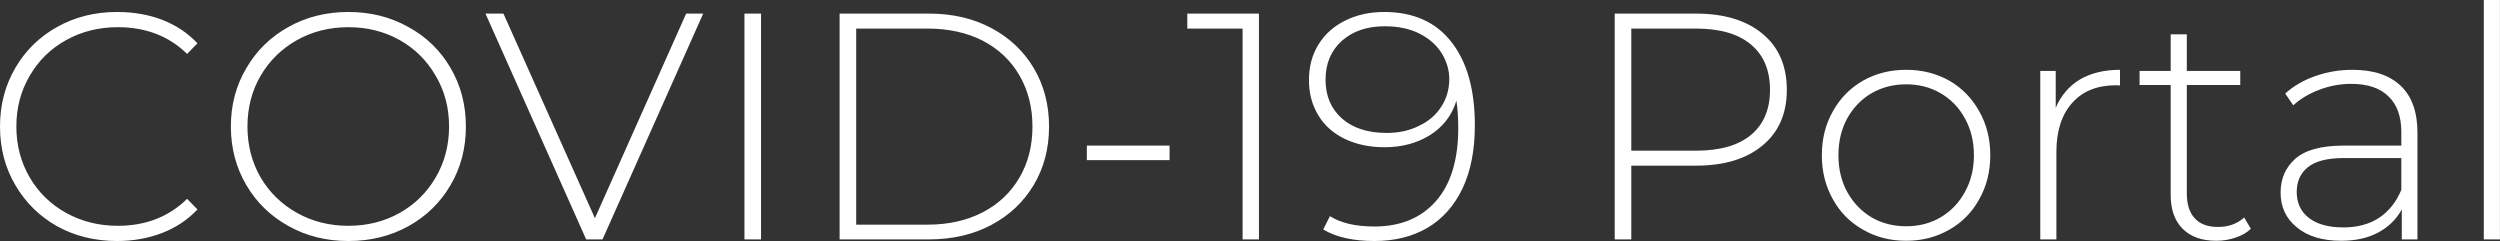 <svg data-v-423bf9ae="" xmlns="http://www.w3.org/2000/svg" viewBox="0 0 622.371 60" class="font"><rect x="0" y="0" width="622.371" height="60" fill="#333333" stroke="none"/><!----><!----><!----><g data-v-423bf9ae="" id="a4f8745b-701c-4095-ab8c-2f2f53e0255f" fill="white" transform="matrix(5.736,0,0,5.736,-4.417,-18.126)"><path d="M5.85 13.62L5.85 13.62Q4.41 13.62 3.25 12.98L3.25 12.98L3.25 12.98Q2.10 12.33 1.44 11.20L1.44 11.20L1.44 11.20Q0.77 10.07 0.77 8.65L0.77 8.65L0.77 8.65Q0.77 7.24 1.44 6.10L1.44 6.10L1.44 6.10Q2.10 4.97 3.25 4.33L3.25 4.33L3.25 4.33Q4.41 3.68 5.85 3.68L5.85 3.68L5.85 3.68Q6.92 3.68 7.81 4.02L7.81 4.02L7.81 4.02Q8.71 4.37 9.34 5.04L9.34 5.04L8.89 5.50L8.89 5.50Q7.71 4.34 5.88 4.34L5.88 4.34L5.88 4.34Q4.65 4.34 3.64 4.90L3.64 4.90L3.64 4.90Q2.63 5.46 2.06 6.45L2.06 6.45L2.06 6.45Q1.48 7.43 1.48 8.65L1.48 8.65L1.48 8.65Q1.48 9.87 2.06 10.86L2.06 10.86L2.06 10.86Q2.63 11.84 3.64 12.40L3.64 12.40L3.64 12.40Q4.65 12.96 5.88 12.96L5.88 12.96L5.88 12.96Q7.70 12.96 8.89 11.79L8.89 11.79L9.34 12.25L9.34 12.25Q8.71 12.92 7.81 13.27L7.81 13.27L7.81 13.27Q6.90 13.62 5.85 13.62L5.85 13.62ZM15.89 13.62L15.89 13.62Q14.45 13.62 13.29 12.97L13.29 12.97L13.29 12.97Q12.12 12.32 11.46 11.19L11.46 11.19L11.46 11.19Q10.79 10.05 10.79 8.65L10.79 8.65L10.79 8.65Q10.79 7.25 11.46 6.12L11.46 6.12L11.46 6.12Q12.12 4.98 13.29 4.33L13.29 4.33L13.29 4.33Q14.45 3.68 15.89 3.68L15.89 3.68L15.89 3.68Q17.33 3.68 18.49 4.33L18.49 4.33L18.49 4.33Q19.66 4.97 20.32 6.10L20.32 6.10L20.32 6.10Q20.99 7.24 20.99 8.65L20.99 8.65L20.99 8.65Q20.99 10.07 20.32 11.20L20.32 11.20L20.32 11.20Q19.66 12.33 18.49 12.98L18.49 12.98L18.49 12.98Q17.33 13.62 15.89 13.62L15.89 13.62ZM15.89 12.96L15.89 12.96Q17.12 12.96 18.12 12.40L18.12 12.40L18.12 12.40Q19.11 11.84 19.68 10.86L19.68 10.86L19.68 10.86Q20.26 9.87 20.26 8.65L20.26 8.65L20.26 8.65Q20.26 7.43 19.68 6.45L19.68 6.45L19.68 6.45Q19.11 5.46 18.12 4.90L18.12 4.90L18.12 4.90Q17.12 4.34 15.89 4.34L15.89 4.34L15.89 4.34Q14.66 4.34 13.66 4.90L13.66 4.90L13.66 4.90Q12.66 5.46 12.08 6.45L12.08 6.45L12.08 6.45Q11.51 7.43 11.51 8.65L11.51 8.65L11.51 8.65Q11.51 9.87 12.08 10.86L12.08 10.86L12.08 10.86Q12.66 11.84 13.66 12.40L13.66 12.40L13.66 12.40Q14.66 12.96 15.89 12.96L15.89 12.96ZM30.55 3.75L31.29 3.75L26.92 13.55L26.21 13.55L21.84 3.75L22.62 3.75L26.59 12.63L30.55 3.75ZM33.08 13.55L33.08 3.75L33.80 3.75L33.80 13.55L33.08 13.55ZM37.21 13.55L37.21 3.75L41.09 3.75L41.09 3.75Q42.62 3.75 43.80 4.38L43.80 4.38L43.80 4.38Q44.98 5.01 45.64 6.12L45.64 6.12L45.64 6.12Q46.30 7.24 46.30 8.65L46.30 8.65L46.30 8.65Q46.30 10.07 45.64 11.18L45.64 11.18L45.64 11.18Q44.98 12.29 43.80 12.92L43.80 12.92L43.80 12.92Q42.62 13.55 41.09 13.55L41.09 13.55L37.21 13.55ZM37.93 12.91L41.03 12.91L41.03 12.91Q42.39 12.91 43.43 12.37L43.43 12.37L43.43 12.37Q44.46 11.83 45.02 10.86L45.02 10.86L45.02 10.86Q45.58 9.90 45.58 8.65L45.58 8.65L45.58 8.65Q45.58 7.41 45.02 6.44L45.02 6.44L45.02 6.44Q44.46 5.47 43.43 4.93L43.43 4.93L43.43 4.93Q42.39 4.40 41.03 4.40L41.03 4.40L37.93 4.40L37.93 12.91ZM47.94 10.11L47.94 9.48L51.53 9.48L51.53 10.11L47.94 10.11ZM52.30 3.75L55.41 3.75L55.41 13.55L54.70 13.55L54.70 4.40L52.30 4.40L52.30 3.75ZM60.84 3.68L60.84 3.68Q62.75 3.68 63.76 4.98L63.76 4.98L63.76 4.98Q64.78 6.27 64.78 8.60L64.78 8.60L64.78 8.60Q64.78 10.22 64.24 11.35L64.24 11.35L64.24 11.35Q63.70 12.47 62.72 13.05L62.72 13.05L62.72 13.05Q61.74 13.62 60.42 13.62L60.42 13.62L60.42 13.62Q59.04 13.62 58.20 13.12L58.20 13.12L58.49 12.54L58.49 12.54Q59.19 12.99 60.42 12.99L60.42 12.99L60.42 12.99Q62.12 12.99 63.09 11.89L63.09 11.89L63.09 11.89Q64.06 10.79 64.06 8.71L64.06 8.71L64.06 8.71Q64.06 8.06 63.98 7.53L63.98 7.53L63.98 7.53Q63.69 8.48 62.84 9.02L62.84 9.02L62.84 9.02Q61.99 9.55 60.86 9.55L60.86 9.55L60.86 9.55Q59.89 9.55 59.14 9.19L59.14 9.19L59.14 9.19Q58.39 8.83 57.99 8.17L57.99 8.17L57.99 8.17Q57.58 7.50 57.58 6.64L57.58 6.64L57.58 6.64Q57.58 5.75 58.00 5.08L58.00 5.08L58.00 5.08Q58.42 4.41 59.16 4.05L59.16 4.05L59.16 4.05Q59.91 3.68 60.84 3.68L60.84 3.68ZM60.96 8.93L60.96 8.93Q61.74 8.93 62.36 8.62L62.36 8.62L62.36 8.62Q62.99 8.32 63.33 7.78L63.33 7.78L63.33 7.78Q63.67 7.25 63.67 6.59L63.67 6.59L63.67 6.59Q63.67 6.01 63.34 5.47L63.34 5.47L63.34 5.47Q63.01 4.94 62.38 4.62L62.38 4.62L62.38 4.62Q61.75 4.30 60.87 4.30L60.87 4.30L60.87 4.30Q59.72 4.30 59.01 4.93L59.01 4.93L59.01 4.93Q58.30 5.57 58.30 6.62L58.30 6.62L58.30 6.62Q58.30 7.67 59.01 8.30L59.01 8.30L59.01 8.30Q59.72 8.93 60.96 8.93L60.96 8.93ZM74.37 3.75L74.37 3.75Q76.22 3.75 77.27 4.63L77.27 4.63L77.27 4.63Q78.32 5.50 78.32 7.06L78.32 7.06L78.32 7.06Q78.32 8.60 77.27 9.47L77.27 9.47L77.27 9.47Q76.22 10.35 74.37 10.35L74.37 10.35L71.57 10.35L71.57 13.55L70.85 13.55L70.85 3.75L74.37 3.75ZM74.37 9.70L74.37 9.70Q75.94 9.70 76.76 9.02L76.76 9.02L76.76 9.02Q77.59 8.33 77.59 7.06L77.59 7.06L77.59 7.06Q77.59 5.78 76.76 5.09L76.76 5.09L76.76 5.09Q75.94 4.40 74.37 4.40L74.37 4.40L71.57 4.40L71.57 9.70L74.37 9.70ZM83.50 13.61L83.50 13.61Q82.46 13.61 81.63 13.13L81.63 13.13L81.63 13.13Q80.79 12.66 80.32 11.81L80.32 11.81L80.32 11.81Q79.84 10.96 79.84 9.90L79.84 9.90L79.84 9.90Q79.84 8.83 80.32 7.99L80.32 7.99L80.32 7.99Q80.79 7.14 81.63 6.66L81.63 6.66L81.63 6.66Q82.46 6.19 83.50 6.19L83.50 6.19L83.50 6.19Q84.53 6.19 85.37 6.66L85.37 6.66L85.37 6.66Q86.20 7.14 86.67 7.99L86.67 7.99L86.67 7.99Q87.15 8.83 87.15 9.90L87.15 9.90L87.15 9.90Q87.15 10.96 86.67 11.81L86.67 11.81L86.67 11.81Q86.20 12.66 85.37 13.13L85.37 13.13L85.37 13.13Q84.53 13.61 83.50 13.61L83.50 13.61ZM83.50 12.98L83.50 12.98Q84.34 12.98 85.00 12.59L85.00 12.59L85.00 12.59Q85.67 12.19 86.05 11.49L86.05 11.49L86.05 11.49Q86.44 10.79 86.44 9.90L86.44 9.90L86.44 9.90Q86.44 9.00 86.05 8.30L86.05 8.30L86.05 8.30Q85.67 7.60 85.00 7.21L85.00 7.21L85.00 7.21Q84.34 6.82 83.50 6.82L83.50 6.82L83.50 6.82Q82.66 6.82 81.99 7.21L81.99 7.21L81.99 7.21Q81.33 7.60 80.94 8.30L80.94 8.30L80.94 8.30Q80.56 9.00 80.56 9.90L80.56 9.90L80.56 9.90Q80.56 10.79 80.94 11.49L80.94 11.49L80.94 11.49Q81.33 12.19 81.99 12.59L81.99 12.59L81.99 12.59Q82.66 12.98 83.50 12.98L83.50 12.98ZM89.99 7.84L89.99 7.84Q90.33 7.04 91.04 6.61L91.04 6.61L91.04 6.61Q91.76 6.19 92.78 6.19L92.78 6.19L92.78 6.87L92.61 6.86L92.61 6.86Q91.39 6.86 90.71 7.62L90.71 7.62L90.71 7.62Q90.02 8.39 90.02 9.74L90.02 9.74L90.02 13.55L89.32 13.55L89.32 6.24L89.99 6.24L89.99 7.84ZM98.17 12.60L98.46 13.09L98.46 13.09Q98.20 13.34 97.80 13.47L97.80 13.47L97.80 13.47Q97.40 13.61 96.96 13.61L96.96 13.61L96.96 13.61Q96.01 13.61 95.49 13.08L95.49 13.08L95.49 13.08Q94.98 12.56 94.98 11.62L94.98 11.62L94.98 6.85L93.63 6.85L93.63 6.24L94.98 6.24L94.98 4.65L95.68 4.65L95.68 6.24L98.00 6.24L98.00 6.85L95.68 6.85L95.68 11.55L95.68 11.55Q95.68 12.26 96.02 12.63L96.02 12.63L96.02 12.63Q96.36 13.01 97.03 13.01L97.03 13.01L97.03 13.01Q97.72 13.01 98.17 12.60L98.17 12.60ZM102.87 6.19L102.87 6.19Q104.23 6.19 104.96 6.88L104.96 6.88L104.96 6.88Q105.69 7.57 105.69 8.92L105.69 8.92L105.69 13.55L105.01 13.55L105.01 12.25L105.01 12.25Q104.66 12.89 103.99 13.25L103.99 13.25L103.99 13.25Q103.32 13.61 102.38 13.61L102.38 13.61L102.38 13.61Q101.16 13.61 100.46 13.03L100.46 13.03L100.46 13.03Q99.75 12.46 99.75 11.52L99.75 11.52L99.75 11.52Q99.75 10.61 100.40 10.04L100.40 10.04L100.40 10.04Q101.05 9.48 102.48 9.48L102.48 9.48L104.99 9.48L104.99 8.89L104.99 8.89Q104.99 7.87 104.43 7.34L104.43 7.34L104.43 7.34Q103.88 6.80 102.82 6.80L102.82 6.80L102.82 6.80Q102.09 6.80 101.42 7.06L101.42 7.06L101.42 7.06Q100.76 7.31 100.30 7.73L100.30 7.73L99.95 7.22L99.95 7.22Q100.49 6.73 101.26 6.46L101.26 6.46L101.26 6.46Q102.03 6.19 102.87 6.19L102.87 6.19ZM102.48 13.03L102.48 13.03Q103.39 13.03 104.03 12.61L104.03 12.61L104.03 12.61Q104.66 12.19 104.99 11.40L104.99 11.40L104.99 10.02L102.49 10.02L102.49 10.02Q101.42 10.02 100.93 10.42L100.93 10.42L100.93 10.42Q100.45 10.81 100.45 11.49L100.45 11.49L100.45 11.49Q100.45 12.21 100.98 12.62L100.98 12.62L100.98 12.62Q101.51 13.03 102.48 13.03L102.48 13.03ZM108.57 13.55L108.57 3.16L109.27 3.16L109.27 13.55L108.57 13.55Z"></path></g><!----><!----></svg>